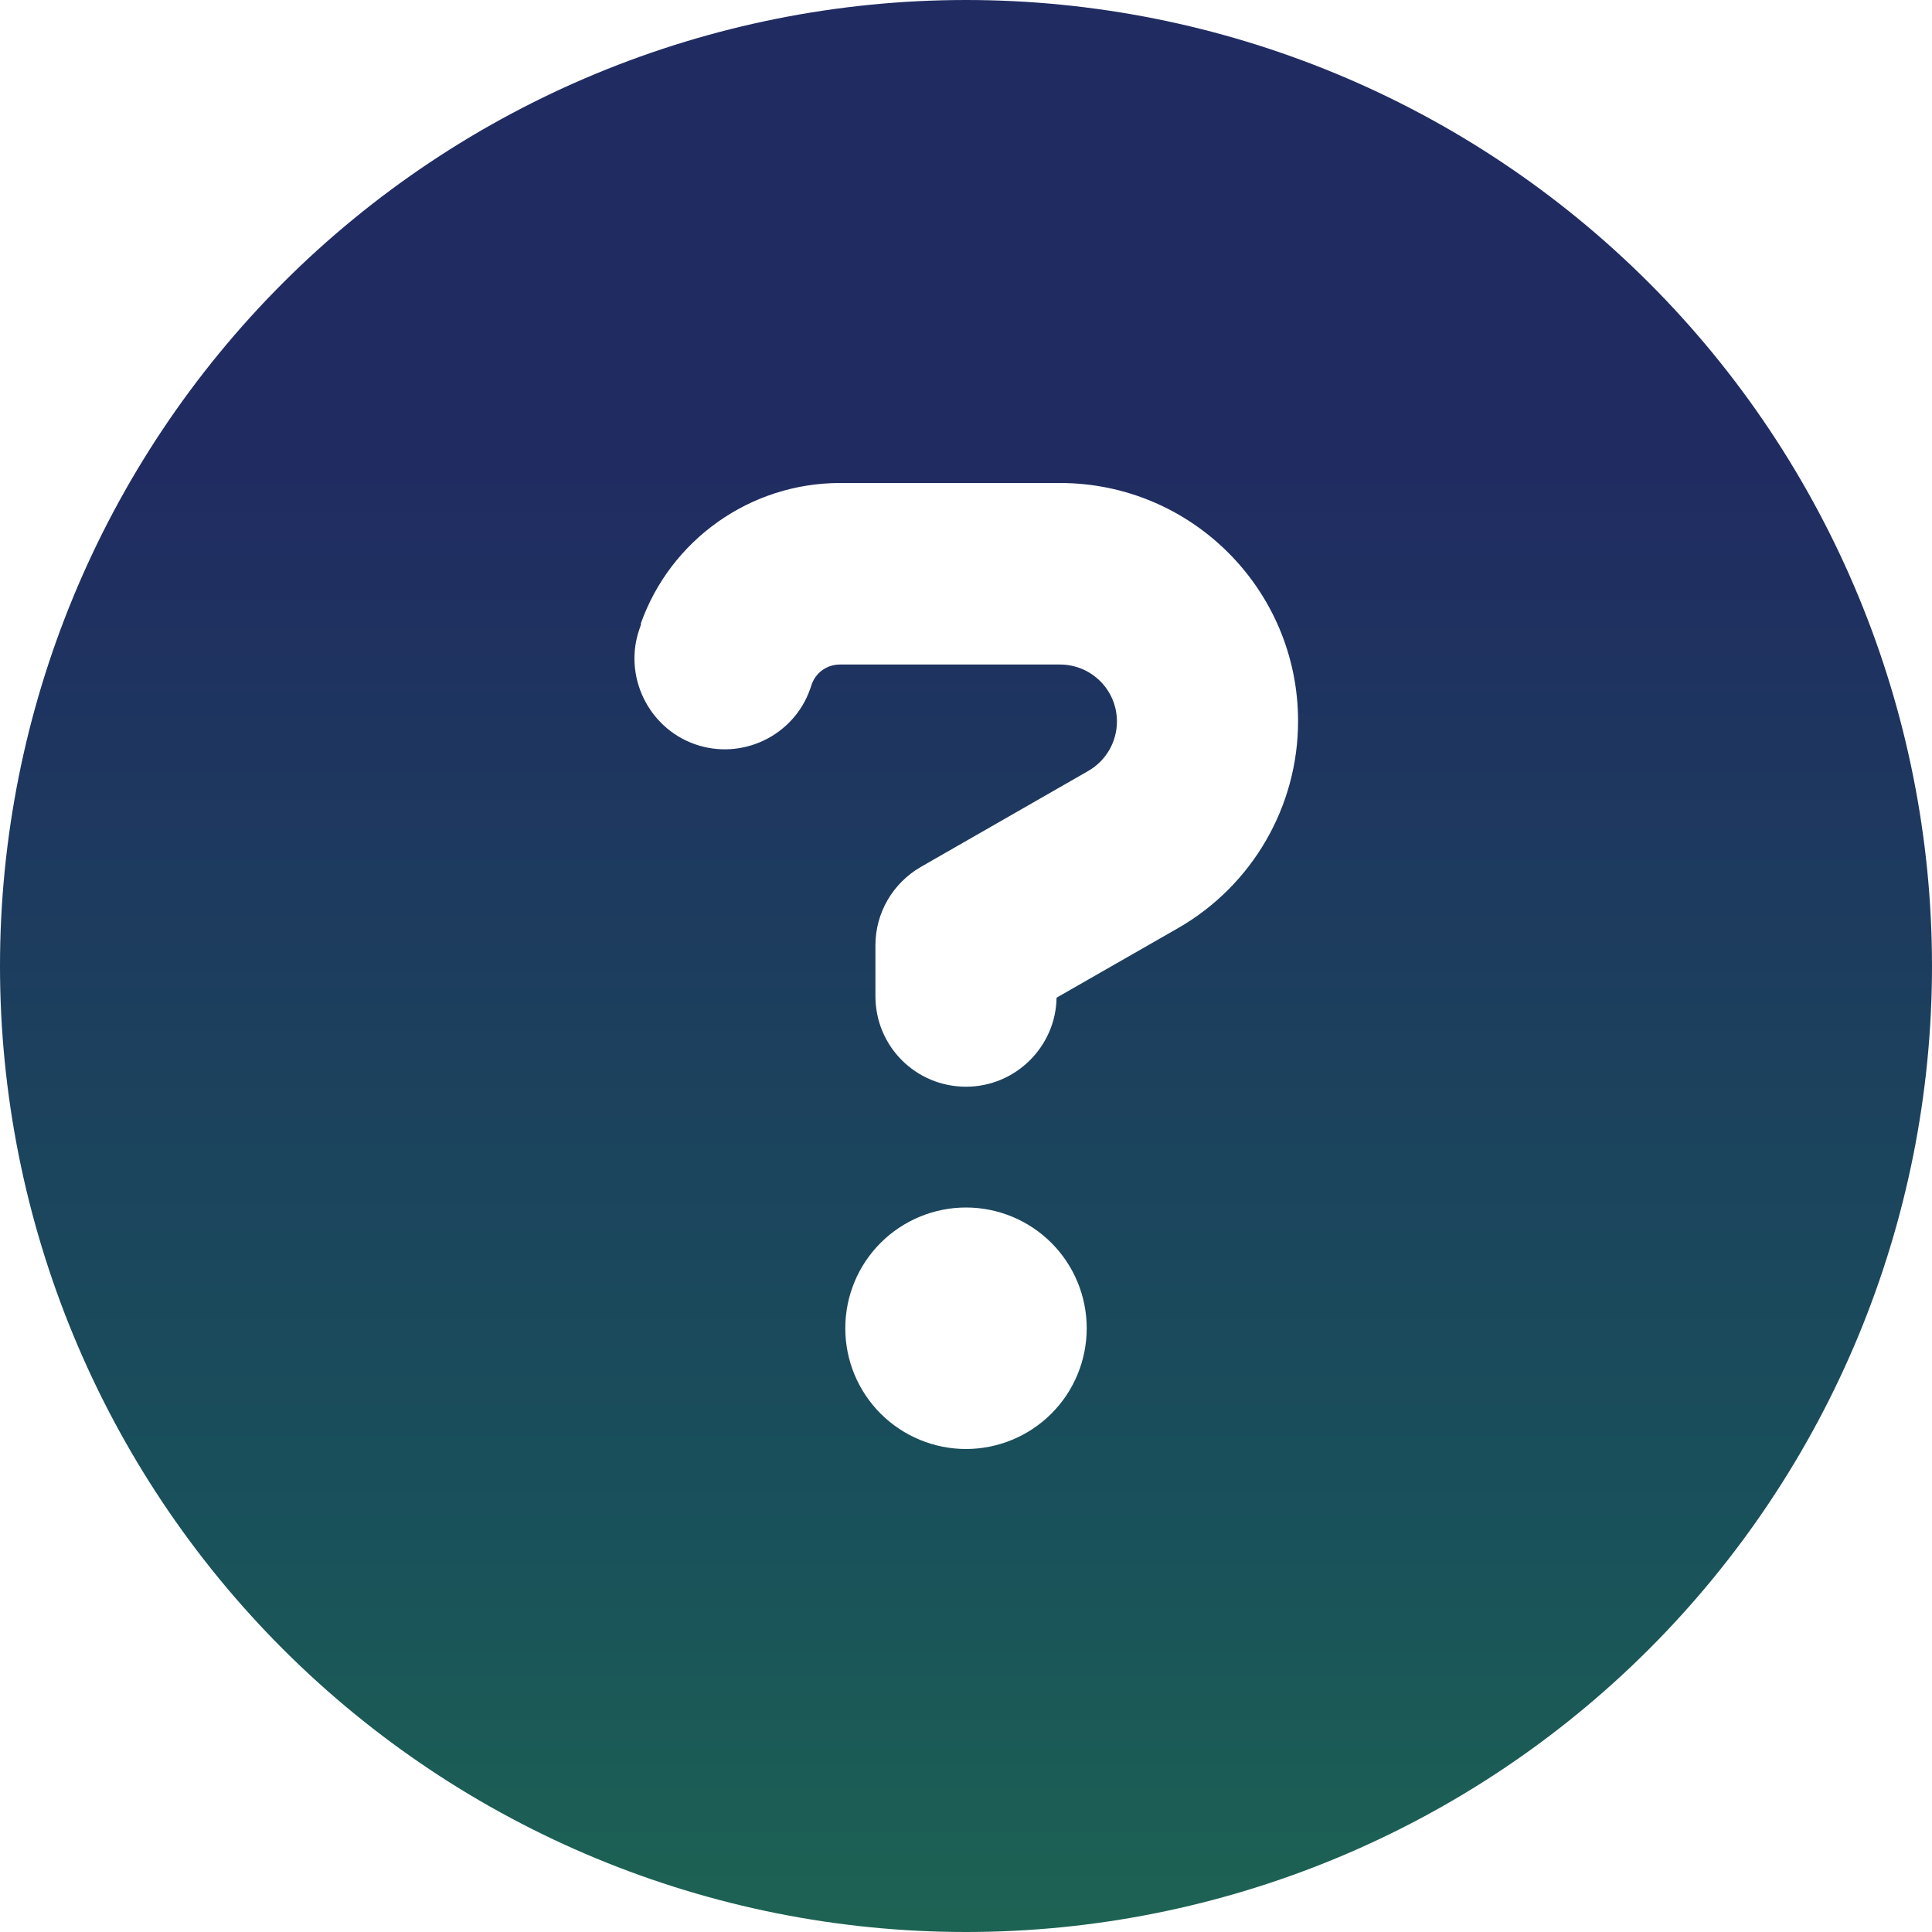 <svg width="25" height="25" viewBox="0 0 25 25" fill="none" xmlns="http://www.w3.org/2000/svg">
<path d="M12.5 25C15.815 25 18.995 23.683 21.339 21.339C23.683 18.995 25 15.815 25 12.5C25 9.185 23.683 6.005 21.339 3.661C18.995 1.317 15.815 0 12.5 0C9.185 0 6.005 1.317 3.661 3.661C1.317 6.005 0 9.185 0 12.5C0 15.815 1.317 18.995 3.661 21.339C6.005 23.683 9.185 25 12.5 25ZM8.291 8.071C8.677 6.982 9.712 6.25 10.869 6.25H13.716C15.42 6.25 16.797 7.632 16.797 9.331C16.797 10.435 16.206 11.455 15.249 12.007L13.672 12.91C13.662 13.545 13.14 14.062 12.5 14.062C11.851 14.062 11.328 13.54 11.328 12.891V12.231C11.328 11.812 11.553 11.426 11.919 11.216L14.082 9.976C14.312 9.844 14.453 9.6 14.453 9.336C14.453 8.926 14.121 8.599 13.716 8.599H10.869C10.703 8.599 10.557 8.701 10.503 8.857L10.483 8.916C10.269 9.526 9.595 9.844 8.989 9.629C8.384 9.414 8.062 8.74 8.276 8.135L8.296 8.076L8.291 8.071ZM10.938 17.188C10.938 16.773 11.102 16.376 11.395 16.083C11.688 15.79 12.086 15.625 12.5 15.625C12.914 15.625 13.312 15.79 13.605 16.083C13.898 16.376 14.062 16.773 14.062 17.188C14.062 17.602 13.898 17.999 13.605 18.292C13.312 18.585 12.914 18.75 12.5 18.75C12.086 18.75 11.688 18.585 11.395 18.292C11.102 17.999 10.938 17.602 10.938 17.188Z" fill="url(#paint0_linear_318_30882)"/>
<defs>
<linearGradient id="paint0_linear_318_30882" x1="12.5" y1="0" x2="12.5" y2="25" gradientUnits="userSpaceOnUse">
<stop offset="0.243" stop-color="#202C61"/>
<stop offset="0.779" stop-color="#19505B"/>
<stop offset="1" stop-color="#1D6353"/>
</linearGradient>
</defs>
</svg>
